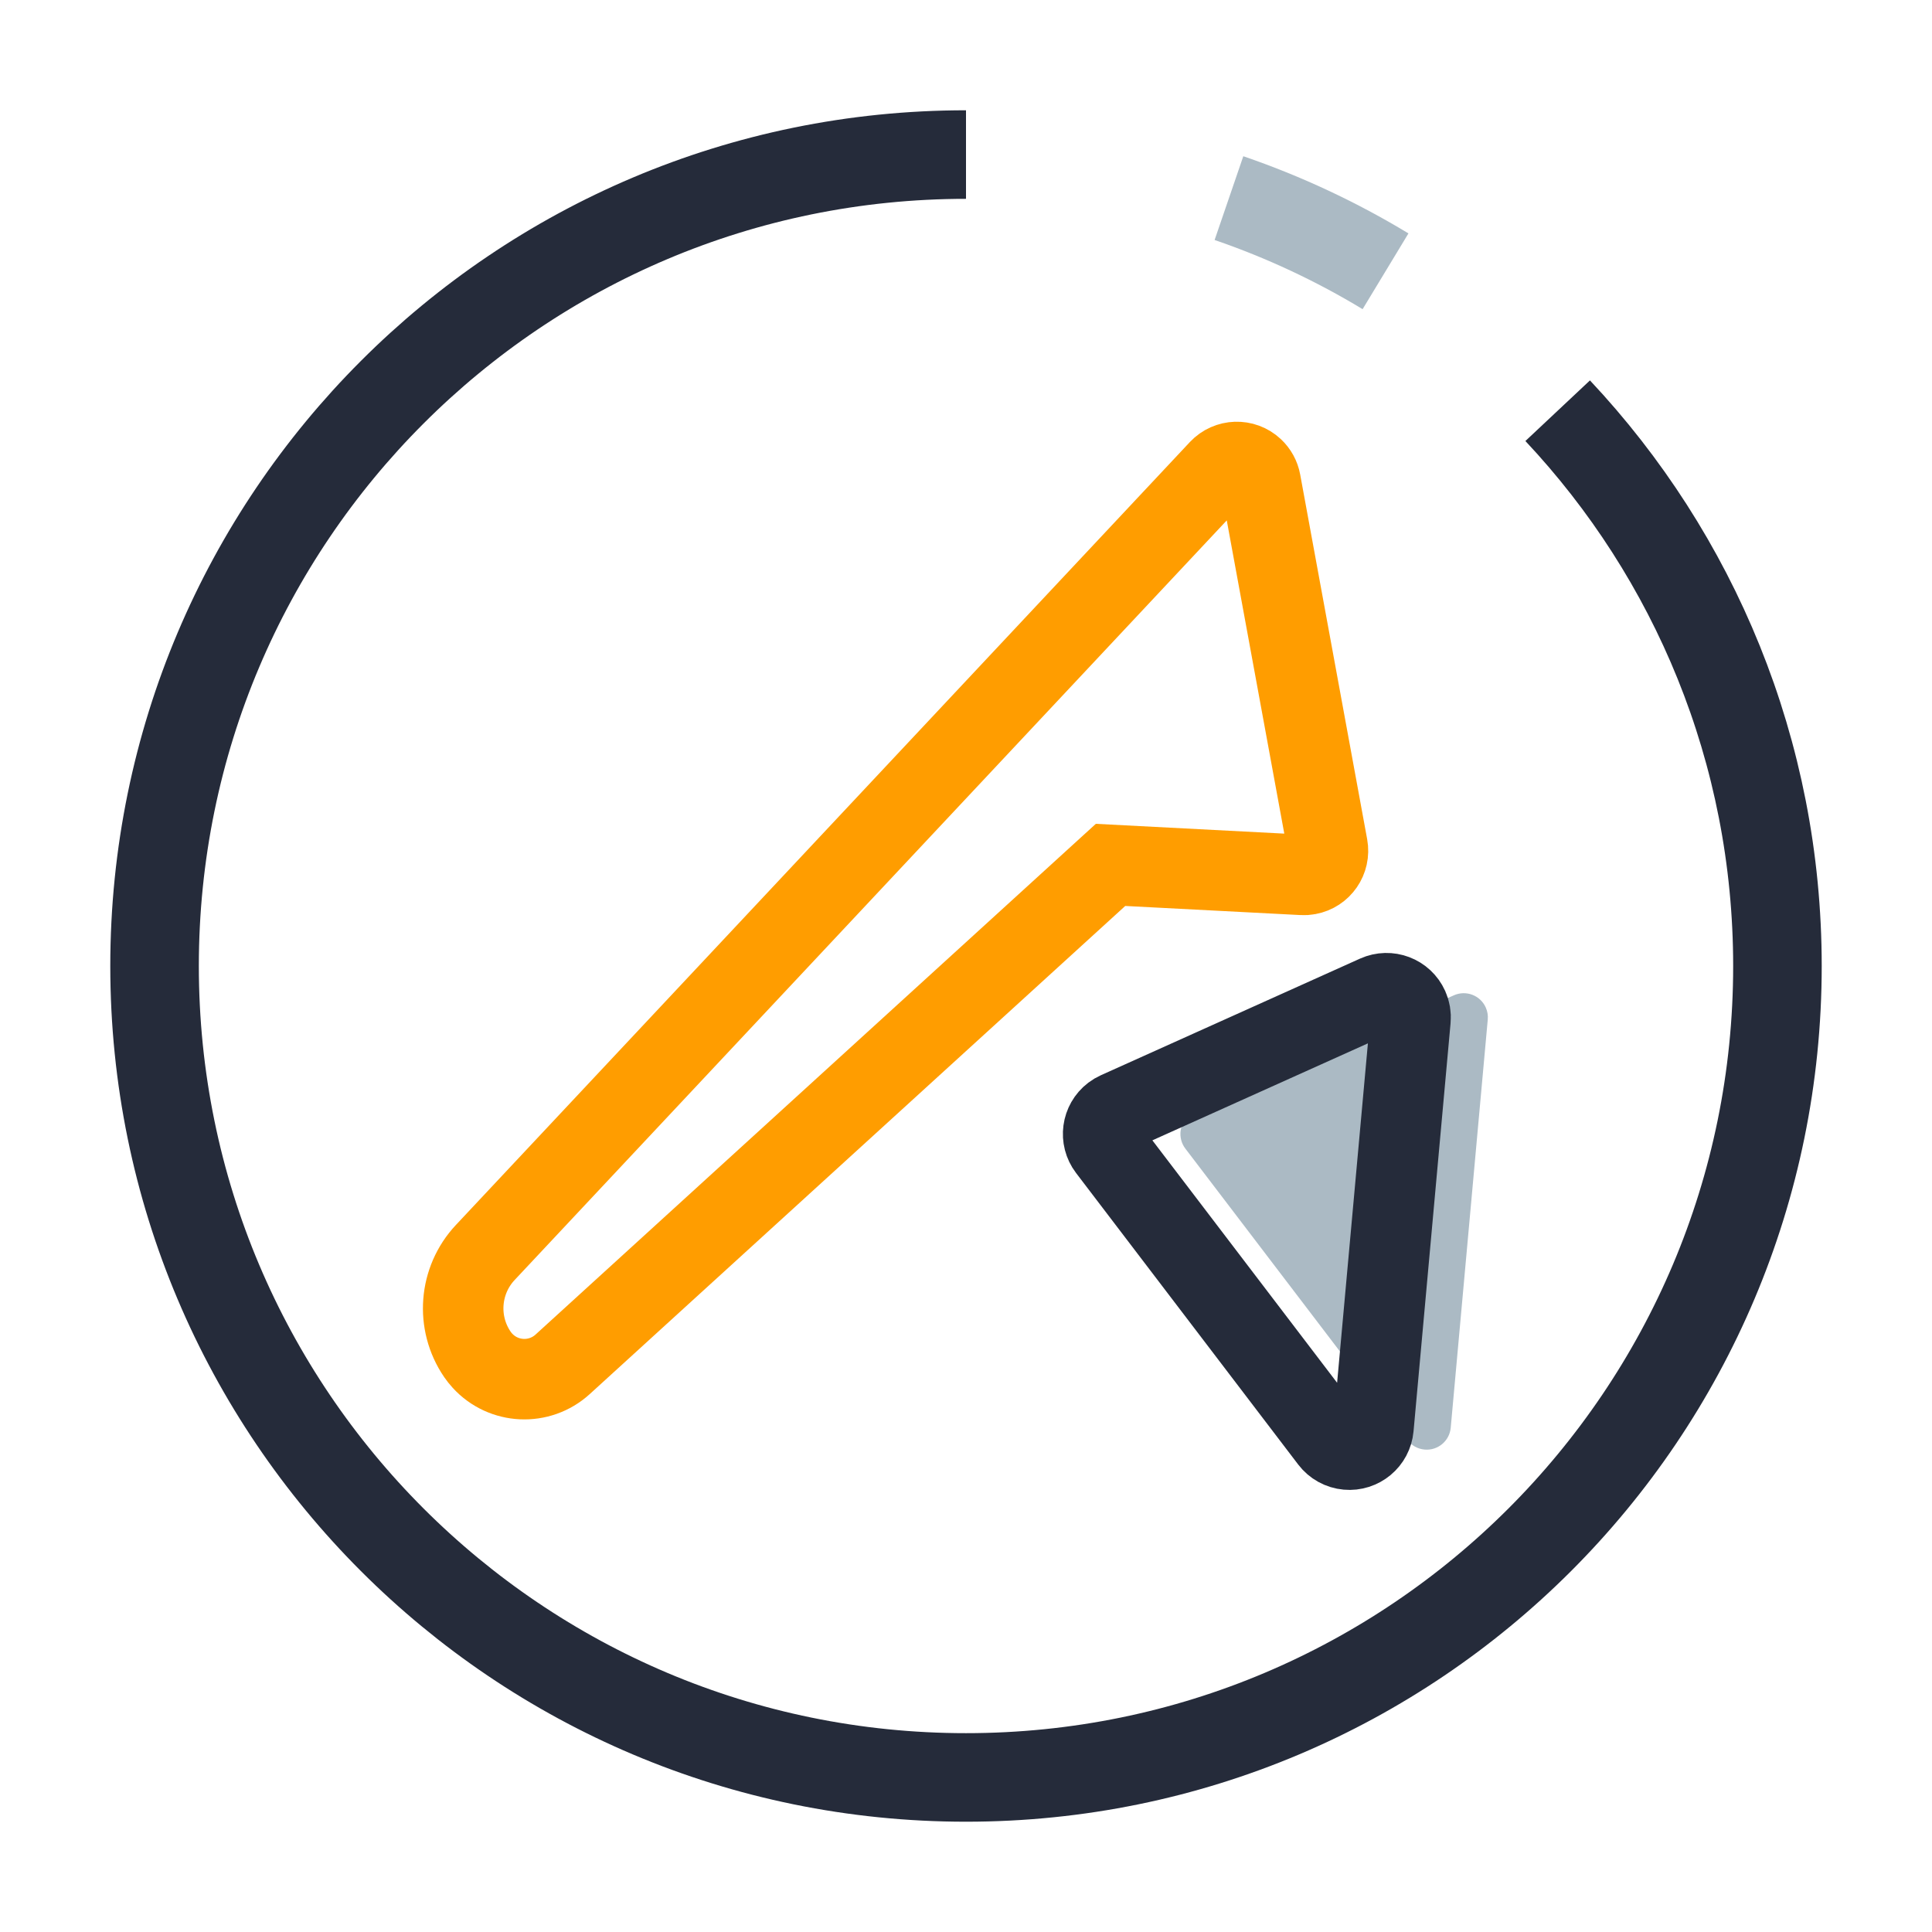 <?xml version="1.0" encoding="UTF-8"?>
<svg width="48px" height="48px" viewBox="0 0 48 48" version="1.1" xmlns="http://www.w3.org/2000/svg" xmlns:xlink="http://www.w3.org/1999/xlink">
    <!-- Generator: Sketch 63.1 (92452) - https://sketch.com -->
    <title>icon/shenteng</title>
    <desc>Created with Sketch.</desc>
    <g id="页面-1" stroke="none" stroke-width="1" fill="none" fill-rule="evenodd">
        <g id="切图" transform="translate(-216, -263)">
            <g id="icon/shenteng" transform="translate(216, 263)">
                <rect id="矩形" stroke="#979797" fill="#D8D8D8" opacity="0" x="0" y="0" width="48" height="48"></rect>
                <g id="编组-48" transform="translate(3.84, 3.84)">
                    <path d="M20.16,0 C9.026,0 0,9.026 0,20.16 C0,31.294 9.026,40.32 20.16,40.32 C31.294,40.32 40.32,31.294 40.32,20.16 C40.32,14.823 38.246,9.97 34.86,6.364" id="形状" stroke="#252B3A" stroke-width="2.2"></path>
                    <path d="M30.583,2.9 C29.365,2.163 28.062,1.551 26.693,1.082" id="路径" stroke="#ABBAC4" stroke-width="2.2"></path>
                    <g id="编组-35" transform="translate(7.104, 6.912)">
                        <path d="M1.113,20.365 L19.347,0.915 C19.574,0.674 19.953,0.661 20.195,0.888 C20.289,0.976 20.352,1.091 20.375,1.217 L22.039,10.277 C22.099,10.603 21.883,10.916 21.557,10.975 C21.511,10.984 21.464,10.987 21.417,10.984 L16.647,10.736 L16.647,10.736 L3.035,23.144 C2.458,23.67 1.565,23.628 1.04,23.052 C0.995,23.003 0.954,22.951 0.916,22.896 C0.381,22.111 0.462,21.059 1.113,20.365 Z" id="路径-48" stroke="#ff9d00" stroke-width="2"></path>
                        <path d="M24.025,25.028 L18.506,17.785 C18.305,17.521 18.356,17.145 18.619,16.944 C18.656,16.916 18.695,16.893 18.737,16.874 L25.175,13.977 C25.478,13.841 25.833,13.975 25.969,14.278 C26.011,14.372 26.029,14.475 26.019,14.578 L25.099,24.719 C25.069,25.049 24.778,25.292 24.448,25.262 C24.28,25.247 24.127,25.162 24.025,25.028 Z" id="路径-49" fill="#ABBAC4"></path>
                        <path d="M22.105,25.028 L16.586,17.785 C16.385,17.521 16.436,17.145 16.699,16.944 C16.736,16.916 16.775,16.893 16.817,16.874 L23.255,13.977 C23.558,13.841 23.913,13.975 24.049,14.278 C24.091,14.372 24.109,14.475 24.099,14.578 L23.179,24.719 C23.149,25.049 22.858,25.292 22.528,25.262 C22.36,25.247 22.207,25.162 22.105,25.028 Z" id="路径-49" stroke="#252B3A" stroke-width="2"></path>
                    </g>
                </g>
            </g>
        </g>
    </g>
</svg>